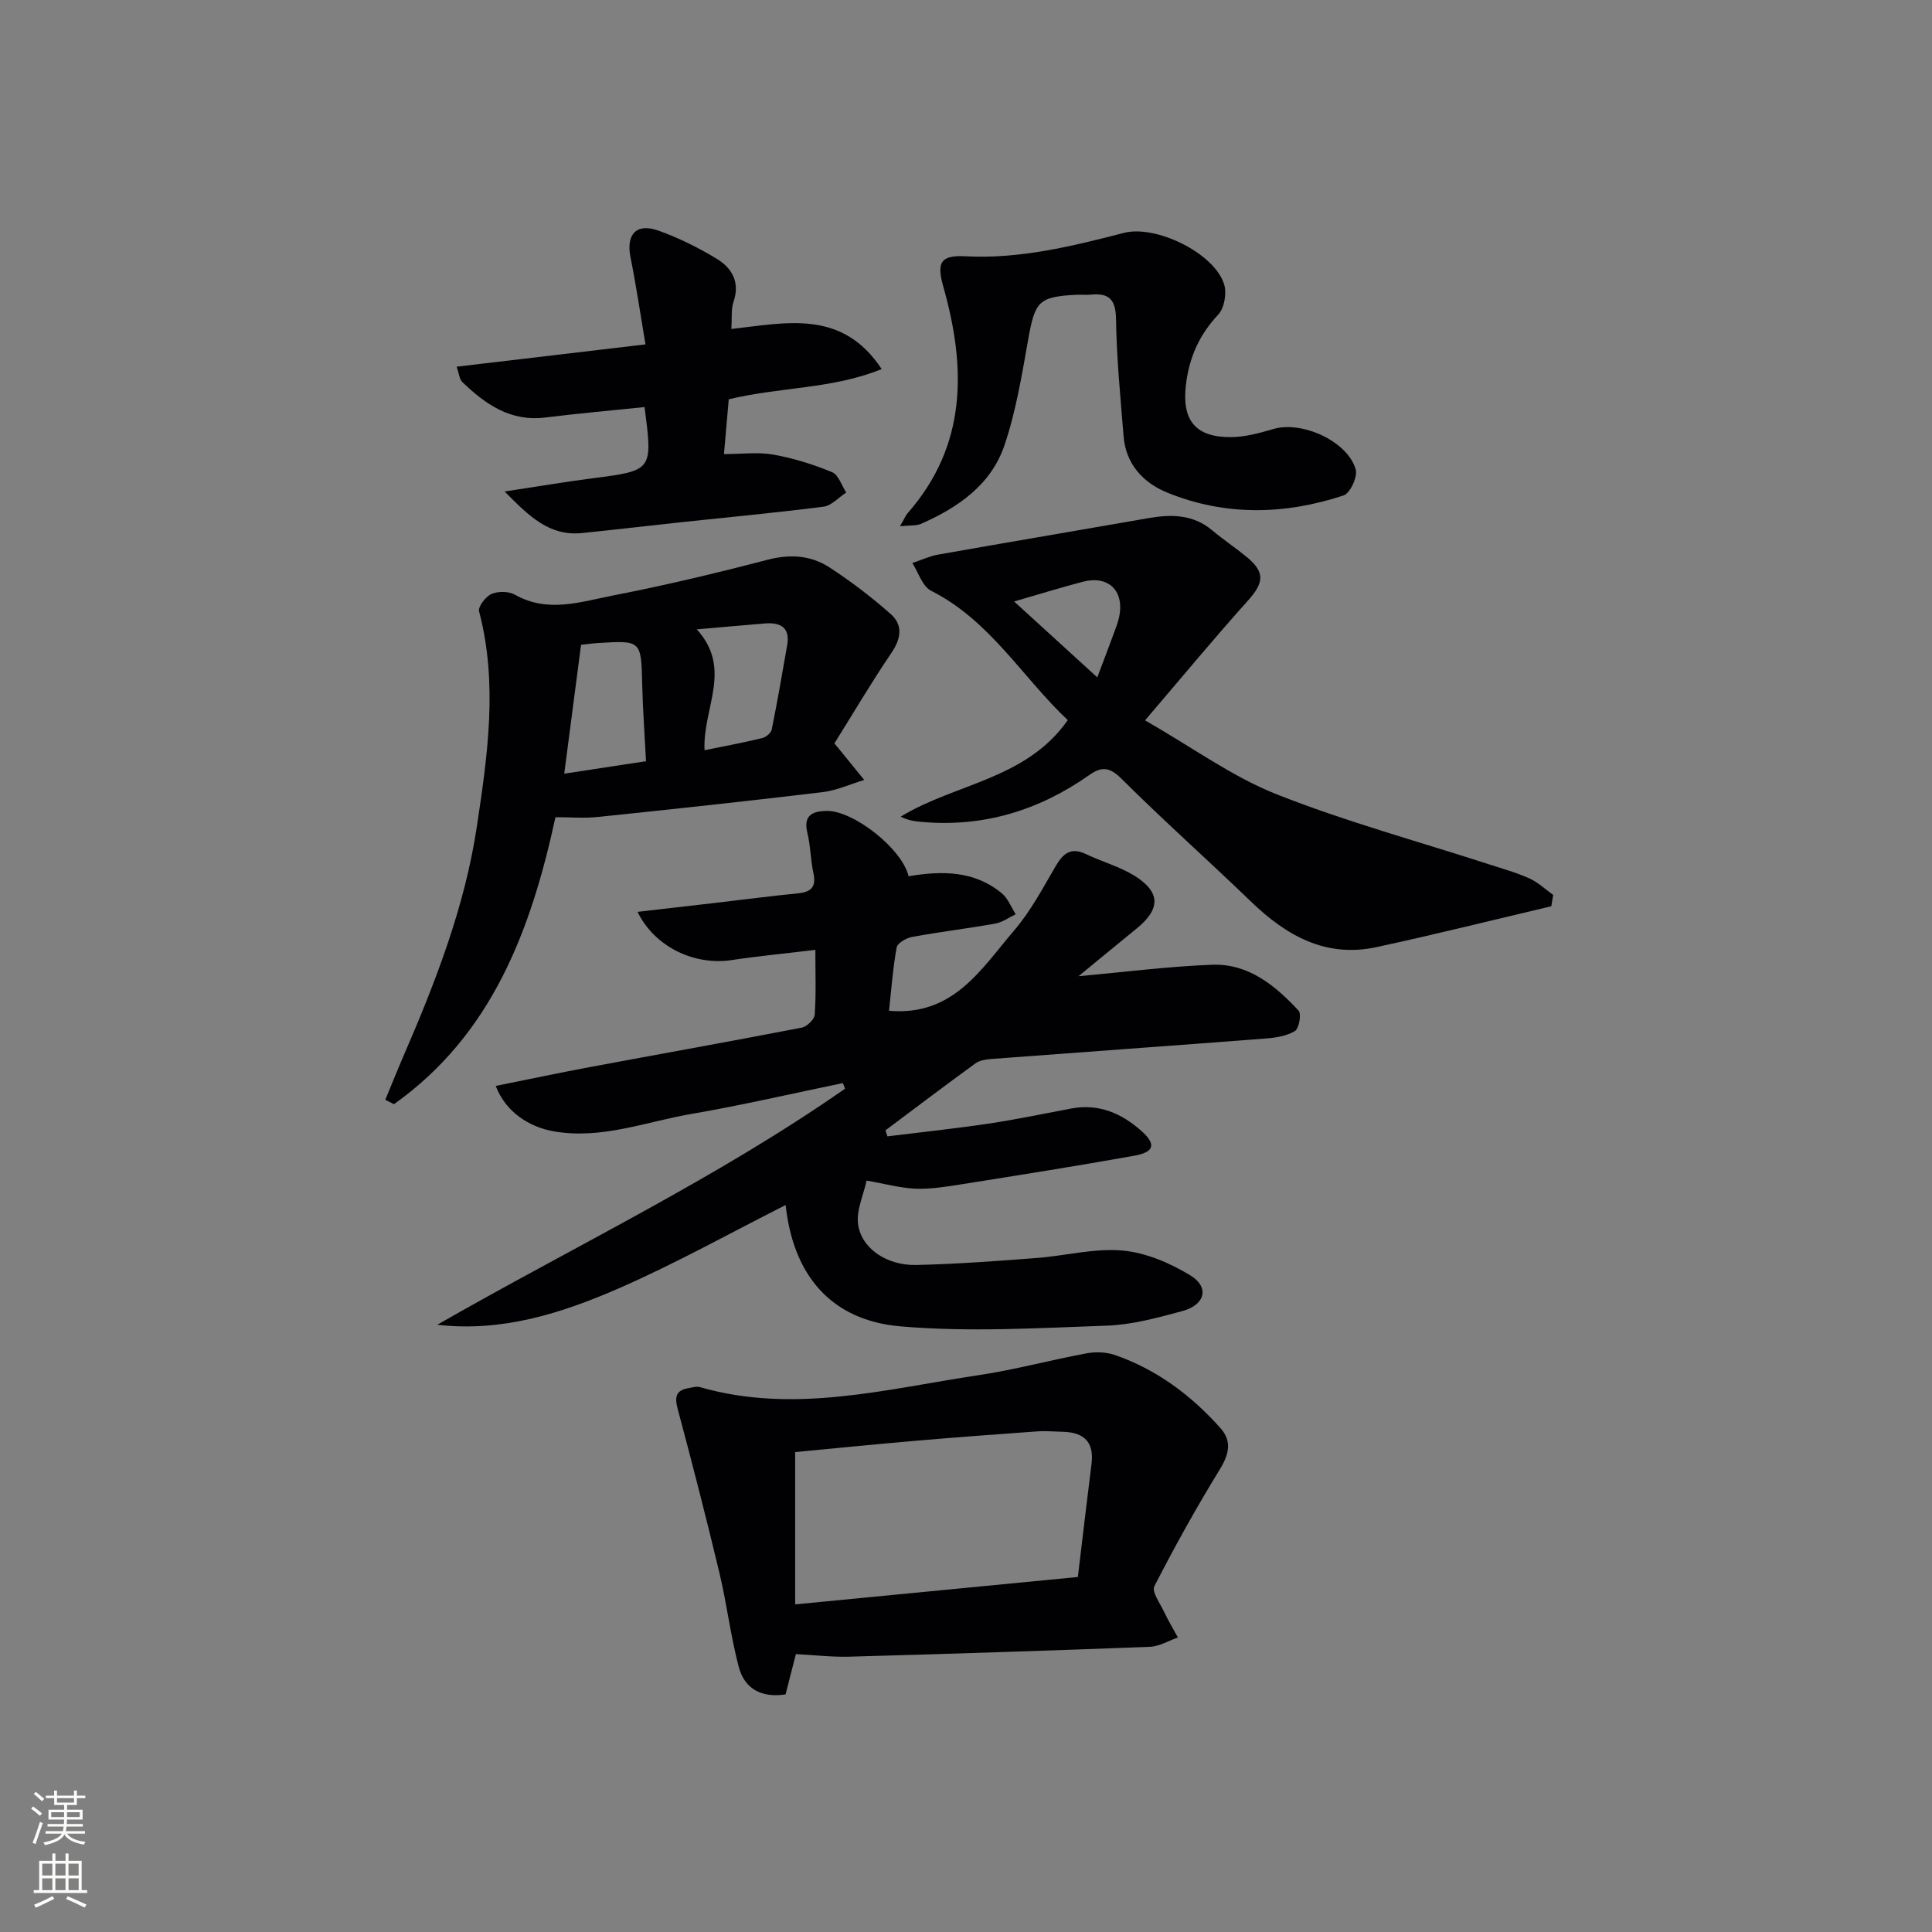 <svg enable-background="new 0 0 400 400" viewBox="0 0 400 400" xmlns="http://www.w3.org/2000/svg"><rect x="0" y="0" width="400" height="400" fill="#808080" stroke="none"/><g fill="#010103"><path d="m179.42 244.43c-.66 3.04-2.14 6.13-1.77 8.99.65 5.01 5.9 8.61 12.01 8.48 8.31-.18 16.61-.81 24.91-1.44 5.96-.45 11.98-2.07 17.82-1.55 4.84.43 9.86 2.58 14.07 5.15 4 2.45 3.05 6.11-1.66 7.38-5.11 1.38-10.37 2.83-15.61 3.02-14.25.5-28.61 1.37-42.76.15-14.45-1.25-22.22-10.67-23.77-25.12-11.52 5.81-22.81 12.13-34.62 17.28-11.78 5.13-24.08 9.06-37.51 7.51 28.28-16.21 57.72-30.24 84.43-48.88-.15-.39-.31-.77-.46-1.16-10.45 2.16-20.85 4.58-31.36 6.39-9.39 1.61-18.51 5.3-28.39 3.62-5.16-.88-10.07-4.01-12.11-9.42 6.52-1.31 12.9-2.67 19.31-3.87 14.68-2.74 29.38-5.36 44.05-8.2 1.07-.21 2.61-1.7 2.68-2.68.3-4.27.13-8.56.13-13.42-6.23.75-11.83 1.29-17.38 2.12-7.73 1.15-15.93-2.77-19.43-9.99 5.44-.63 10.66-1.23 15.88-1.83 5.77-.67 11.53-1.43 17.31-2 2.76-.27 3.84-1.32 3.22-4.19-.59-2.74-.59-5.62-1.25-8.33-.89-3.65 1.05-4.49 3.96-4.55 5.58-.11 15.69 7.87 16.99 13.53 6.83-1.15 13.6-1.22 19.32 3.54 1.27 1.06 1.92 2.87 2.86 4.33-1.4.66-2.75 1.67-4.23 1.93-5.71 1.02-11.49 1.71-17.2 2.76-1.21.22-3.06 1.27-3.22 2.19-.79 4.35-1.1 8.78-1.58 13.1 13.32 1.16 19.08-8.66 25.85-16.56 3.43-3.99 5.97-8.78 8.64-13.36 1.58-2.72 3.21-4.01 6.36-2.49 3.28 1.58 6.91 2.55 9.97 4.45 5.45 3.4 5.42 6.89.43 10.95-3.95 3.21-7.87 6.45-12.01 9.85 9.58-.86 18.6-2.03 27.65-2.37 7.52-.28 13.08 4.3 17.91 9.51.63.68.09 3.7-.77 4.22-1.74 1.05-4.04 1.39-6.14 1.55-18.89 1.46-37.79 2.8-56.69 4.23-1.13.09-2.44.27-3.31.91-6.26 4.55-12.43 9.23-18.63 13.87.14.41.27.83.41 1.24 6.97-.86 13.97-1.6 20.91-2.63 5.74-.86 11.43-2.05 17.13-3.13 5.73-1.09 10.49 1.01 14.6 4.69 3.04 2.72 2.61 4.34-1.53 5.08-11.76 2.1-23.56 3.98-35.36 5.85-3.27.52-6.6 1.08-9.88.98-3.22-.13-6.43-1.04-10.18-1.68z"/><path d="m321.18 187.63c-12.06 2.84-24.08 5.85-36.19 8.46-10.5 2.27-18.68-2.37-25.99-9.43-8.86-8.55-18.07-16.73-26.79-25.41-2.45-2.44-4.1-2.61-6.67-.8-10.43 7.34-21.96 10.88-34.78 9.71-1.38-.12-2.75-.3-4.28-1.08 11.33-6.91 25.97-7.68 34.59-19.99-9.41-8.85-16.06-20.61-28.3-26.78-1.8-.91-2.61-3.77-3.88-5.74 1.77-.59 3.5-1.41 5.31-1.74 14.53-2.57 29.07-5.02 43.6-7.56 4.75-.83 9.24-.78 13.2 2.55 2.29 1.92 4.8 3.59 7.11 5.49 3.85 3.16 3.59 5.32.27 9.03-6.93 7.72-13.55 15.72-21.31 24.8 9.95 5.7 18.09 11.68 27.17 15.28 14.31 5.67 29.25 9.73 43.92 14.49 2.85.92 5.75 1.73 8.47 2.95 1.8.81 3.31 2.26 4.94 3.43-.13.77-.26 1.56-.39 2.34zm-111.22-63.1c5.97 5.45 11.41 10.41 17.22 15.71 1.37-3.63 2.48-6.54 3.56-9.47.34-.93.7-1.87.92-2.83 1.26-5.51-2.09-8.91-7.48-7.49-4.48 1.17-8.91 2.54-14.22 4.08z"/><path d="m164.78 342.46c-.72 2.79-1.41 5.48-2.14 8.35-4.84.74-8.45-1.04-9.68-5.66-1.69-6.37-2.46-12.99-3.99-19.41-2.72-11.38-5.63-22.72-8.66-34.03-.66-2.46-.41-3.85 2.22-4.31.8-.14 1.69-.41 2.42-.2 19.47 5.59 38.49.38 57.57-2.47 7.52-1.12 14.91-3.14 22.4-4.53 1.88-.35 4.07-.29 5.87.33 8.68 2.99 15.83 8.35 21.89 15.14 2.43 2.73 1.78 5.45-.15 8.58-4.83 7.87-9.33 15.96-13.54 24.18-.57 1.11 1.17 3.49 1.99 5.22.87 1.84 1.92 3.59 2.89 5.38-1.92.66-3.82 1.84-5.76 1.92-20.76.8-41.53 1.47-62.3 2.05-3.59.1-7.2-.34-11.03-.54zm58.38-15.96c.97-8.04 1.86-15.75 2.83-23.45.56-4.48-1.56-6.49-5.86-6.61-1.83-.05-3.66-.21-5.47-.08-8.45.6-16.9 1.23-25.34 1.96-8.38.72-16.75 1.57-24.69 2.32v31.53c19.59-1.9 38.56-3.74 58.53-5.67z"/><path d="m172.75 153.92c.6.71.81.97 1.02 1.22 1.72 2.11 3.44 4.23 5.16 6.34-2.89.87-5.72 2.18-8.67 2.53-15.51 1.86-31.03 3.53-46.57 5.14-2.78.29-5.62.04-8.69.04-5.09 23.52-13.22 45.07-33.44 59.42-.6-.3-1.19-.61-1.79-.91 1.28-3.09 2.53-6.21 3.86-9.28 6.61-15.27 12.62-30.8 15.1-47.31 2.22-14.75 4.38-29.62.46-44.53-.25-.97 1.36-3.07 2.56-3.6 1.36-.6 3.56-.59 4.85.14 6.81 3.86 13.65 1.47 20.32.17 10.73-2.09 21.39-4.63 31.97-7.39 4.7-1.23 9-.94 12.89 1.6 4.42 2.89 8.67 6.12 12.62 9.62 2.57 2.27 2.19 5.06.17 8.04-4.18 6.16-7.97 12.6-11.82 18.76zm-39 3.68c-.29-5.69-.67-10.81-.79-15.94-.22-9.08-.16-9.09-9.24-8.52-1.12.07-2.24.23-3.42.36-1.16 8.88-2.28 17.49-3.48 26.68 5.97-.9 11.18-1.7 16.93-2.58zm12.12-2.27c4.24-.87 8.12-1.59 11.95-2.52.78-.19 1.82-1.06 1.96-1.77 1.17-5.81 2.19-11.65 3.2-17.49.64-3.7-1.44-4.72-4.63-4.47-4.37.35-8.73.76-14.09 1.22 7.5 8.23 1.17 16.33 1.61 25.03z"/><path d="m133.44 84.28c-7.04.73-13.81 1.32-20.54 2.16-7.22.9-12.42-2.75-17.2-7.36-.59-.57-.65-1.7-1.15-3.16 13.14-1.55 25.88-3.06 39.09-4.62-1.13-6.68-1.96-12.38-3.1-18.03-.95-4.73 1.19-7.15 5.76-5.53 4.19 1.49 8.26 3.52 12.08 5.83 3.16 1.91 4.89 4.86 3.48 8.93-.51 1.47-.28 3.19-.45 5.61 11.36-1.25 22.9-4.16 31.13 8.3-10.19 4.16-20.86 3.66-31.66 6.26-.28 3.23-.6 6.92-.99 11.34 3.72 0 7.07-.45 10.23.11 4.15.74 8.26 2.03 12.16 3.64 1.33.55 1.97 2.76 2.92 4.21-1.56 1.01-3.03 2.71-4.69 2.93-9.71 1.25-19.47 2.15-29.21 3.19-6.93.74-13.85 1.57-20.79 2.27-6.7.68-10.85-3.34-16.03-8.6 6.96-1.05 12.58-2.02 18.24-2.74 12.41-1.6 12.46-1.6 10.72-14.74z"/><path d="m186.34 108.95c.93-1.61 1.16-2.23 1.56-2.68 12.35-14.07 12.14-30.14 7.41-46.89-1.43-5.05-.58-6.59 4.56-6.32 11.3.6 22.08-2.08 32.85-4.85 6.62-1.7 18.74 4.2 20.73 10.68.57 1.84.03 4.91-1.24 6.26-3.96 4.21-6.03 8.93-6.69 14.62-.83 7.22 1.95 10.81 9.42 10.73 2.92-.03 5.9-.86 8.74-1.69 5.91-1.72 15.37 2.55 17.01 8.41.42 1.5-1.16 4.9-2.51 5.35-12.17 4.03-24.51 4.3-36.51-.58-4.93-2.01-8.57-5.85-9.04-11.64-.65-8.09-1.45-16.18-1.57-24.28-.06-4.08-1.45-5.44-5.23-5.07-.99.1-2-.02-2.99.03-7.76.4-8.55 1.37-9.92 9.02-1.34 7.48-2.55 15.08-4.99 22.23-2.78 8.13-9.63 12.84-17.3 16.2-.95.4-2.15.25-4.29.47z"/></g><path d="m6.44 374.46.42-.45c.65.47 1.27.95 1.85 1.44l-.45.49c-.65-.56-1.25-1.06-1.82-1.48m.93 7.33-.63-.26c.55-1.36 1.05-2.8 1.53-4.33.19.1.38.19.59.27-.47 1.29-.96 2.73-1.49 4.32m-.38-10.38.44-.42c.43.34 1.01.82 1.74 1.44l-.49.49c-.53-.51-1.09-1.01-1.69-1.51m2.5.35h1.72v-1.04h.59v1.04h3.52v-1.04h.59v1.04h1.75v.53h-1.75v1.42h-2.03v.97h3.22v2.03h-3.24c0 .35-.01.66-.03.93h3.32v.53h-3.37c-.03.27-.08.58-.15.94h3.96v.53h-3.71c.67.92 1.93 1.48 3.79 1.68-.13.24-.23.44-.29.59-2.13-.38-3.48-1.08-4.04-2.12-.43.97-1.77 1.72-4.03 2.23-.09-.19-.2-.37-.33-.55 2.1-.42 3.37-1.03 3.81-1.83h-3.36v-.53h3.58c.08-.29.13-.61.16-.94h-3.33v-.53h3.39c.02-.27.04-.58.04-.93h-3.23v-2.03h3.25v-.97h-2.07v-1.42h-1.73zm1.12 3.44v1h2.65c.01-.3.02-.44.01-.4v-.25-.35zm1.19-2h3.52v-.91h-3.52zm4.71 2h-2.63v.59c0 .15-.01.28-.01.4h2.64z" fill="#fbfcfa"/><path d="m13.56 383.74h.63v1.52h2.72v6.07h1.13v.6h-11.06v-.6h1.13v-6.07h2.73v-1.52h.63v1.52h2.1v-1.52zm-2.69 8.83.38.56c-1.24.63-2.53 1.25-3.85 1.85-.1-.21-.21-.42-.34-.63 1.37-.55 2.63-1.15 3.81-1.78m-2.13-4.27h2.1v-2.45h-2.1zm0 3.04h2.1v-2.46h-2.1zm2.72-3.04h2.1v-2.45h-2.1zm0 3.04h2.1v-2.46h-2.1zm6.07 3.6c-1.41-.71-2.7-1.3-3.86-1.78l.35-.56c1.45.62 2.75 1.19 3.88 1.72zm-1.25-9.09h-2.1v2.45h2.1zm-2.09 5.49h2.1v-2.46h-2.1z" fill="#fbfcfa"/></svg>